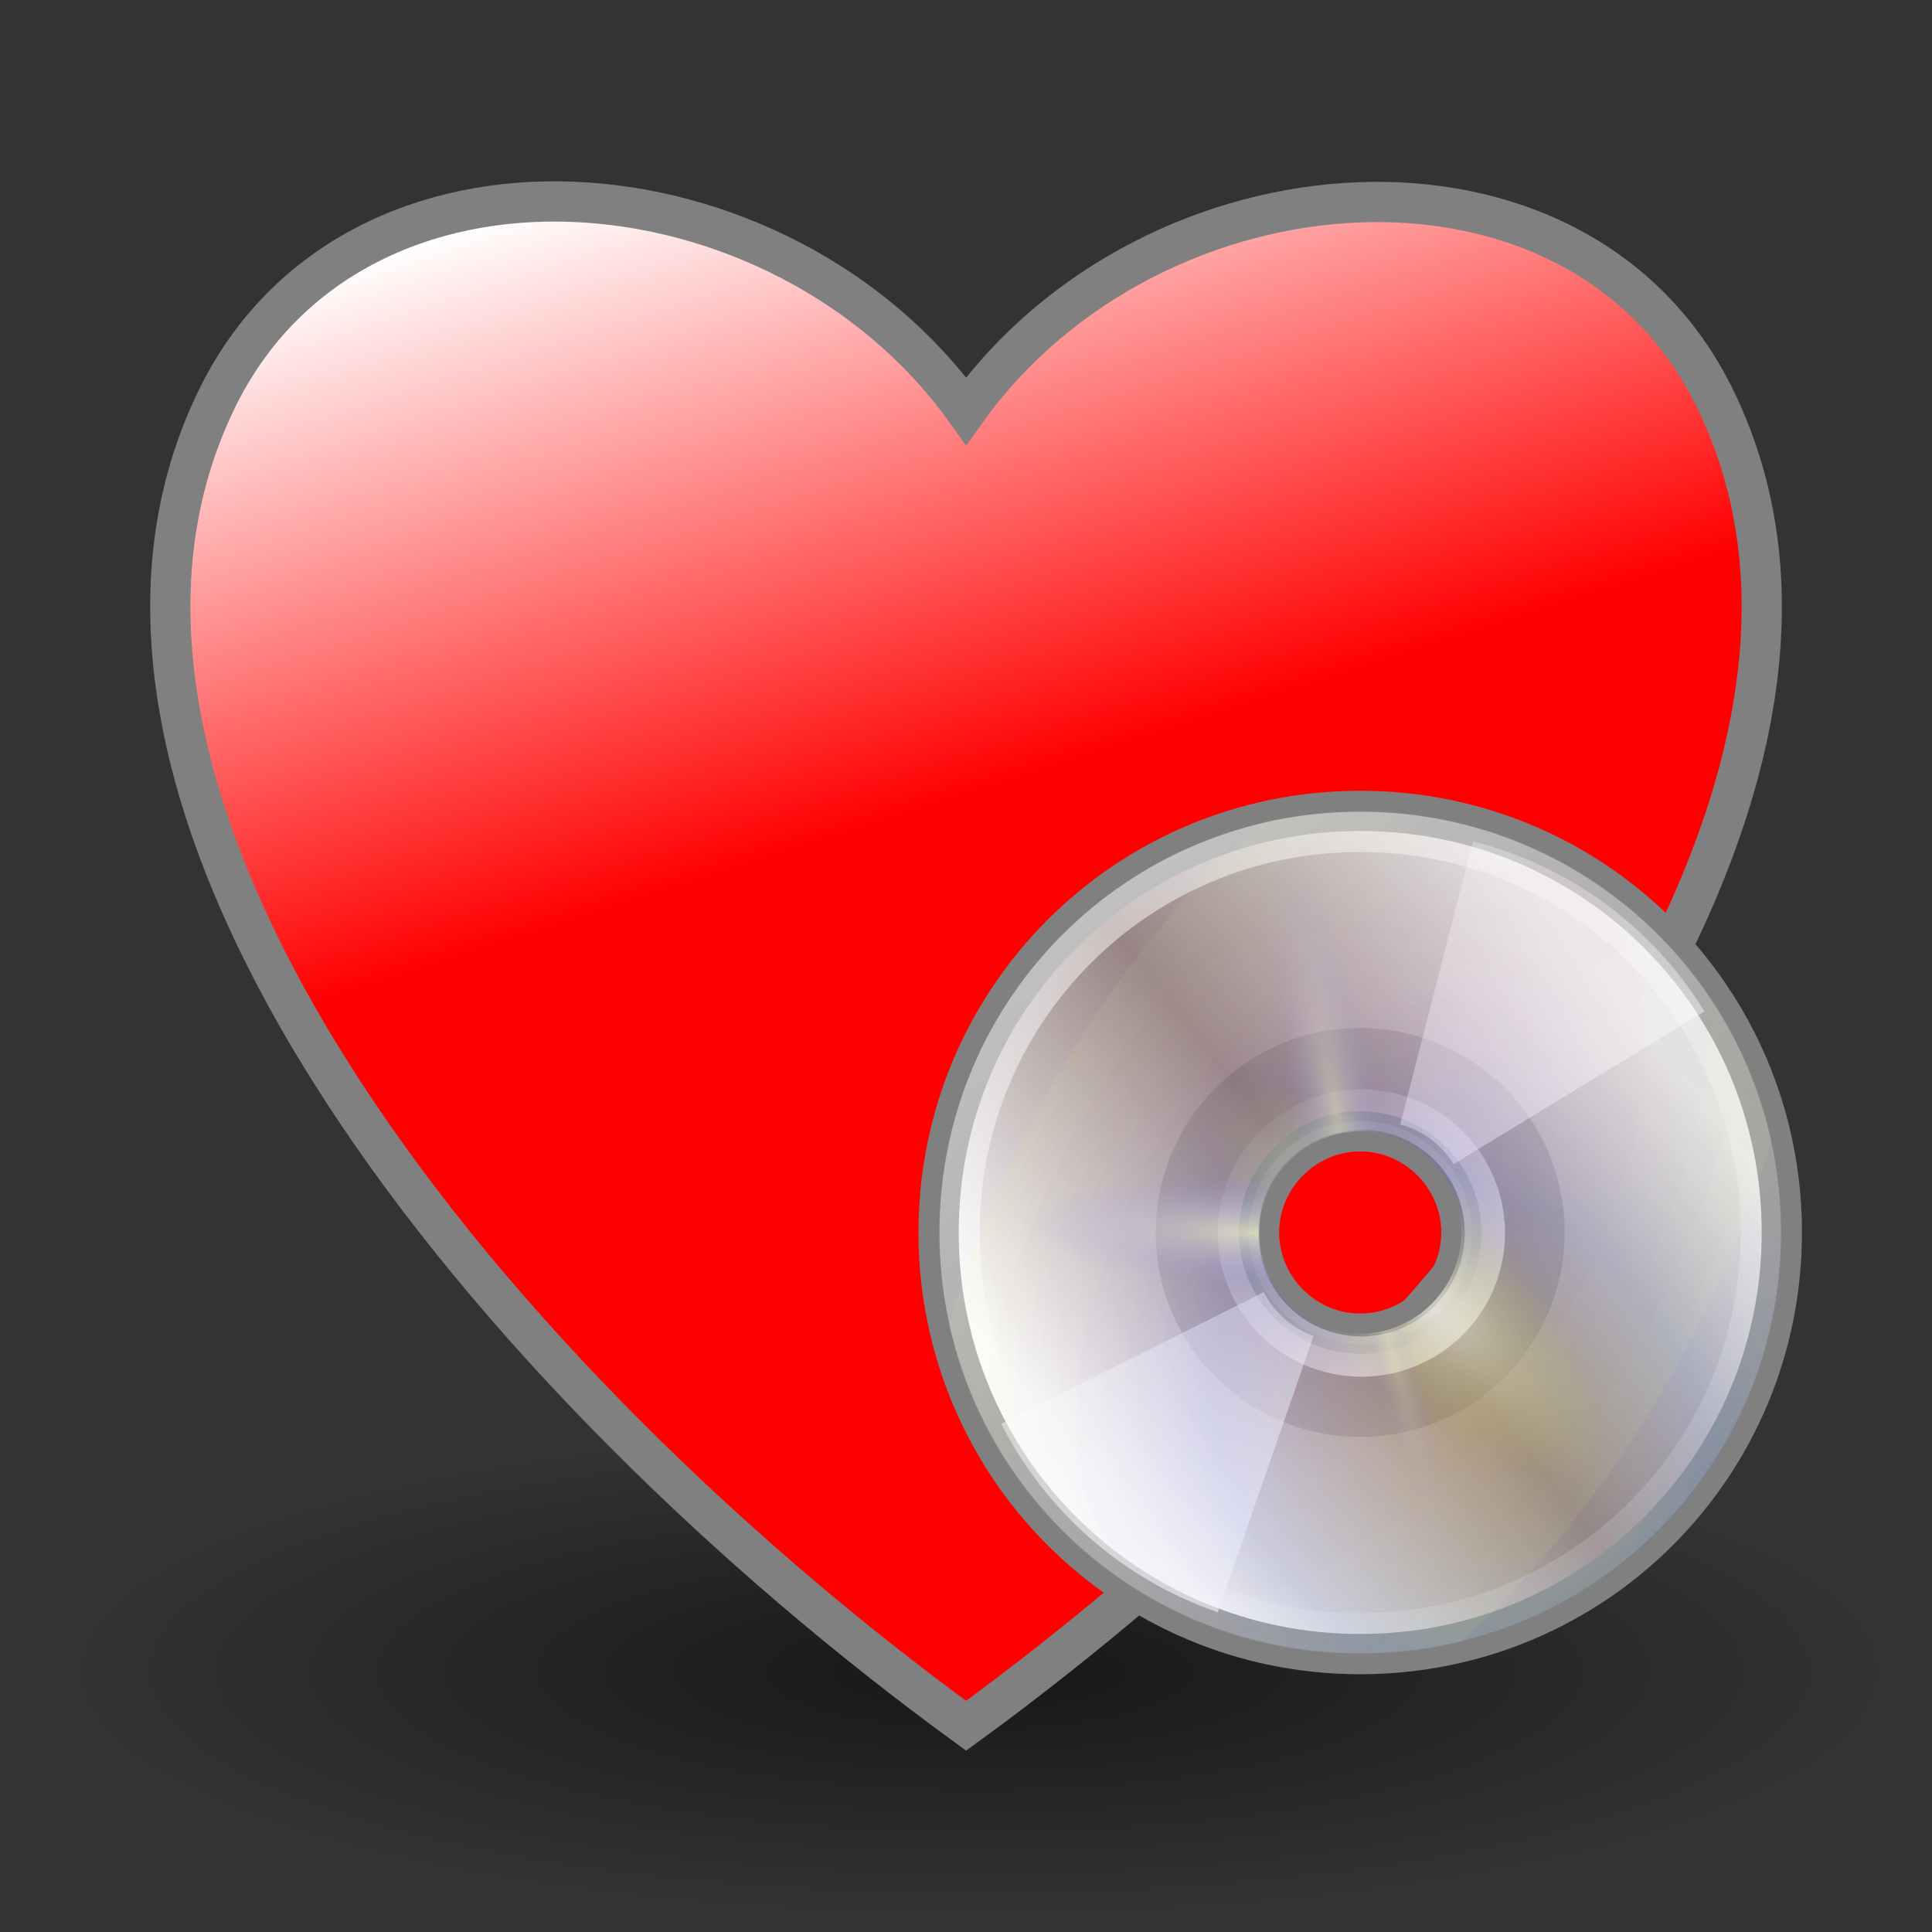 <?xml version="1.0" encoding="UTF-8" standalone="no"?>
<!-- Created with Inkscape (http://www.inkscape.org/) -->

<svg
   xmlns:dc="http://purl.org/dc/elements/1.1/"
   xmlns:cc="http://creativecommons.org/ns#"
   xmlns:rdf="http://www.w3.org/1999/02/22-rdf-syntax-ns#"
   xmlns:svg="http://www.w3.org/2000/svg"
   xmlns="http://www.w3.org/2000/svg"
   xmlns:xlink="http://www.w3.org/1999/xlink"
   version="1.1"
   width="48"
   height="48"
   id="svg3077">
  <rect width="100%" height="100%" fill="#333333" stroke="none"/>
  <defs
     id="defs3">
    <linearGradient
       id="linearGradient1010">
      <stop
         id="stop1012"
         style="stop-color:#ff0000;stop-opacity:1"
         offset="0" />
      <stop
         id="stop1014"
         style="stop-color:#000000;stop-opacity:1"
         offset="1" />
    </linearGradient>
    <linearGradient
       id="linearGradient970">
      <stop
         id="stop972"
         style="stop-color:#ffffff;stop-opacity:1"
         offset="0" />
      <stop
         id="stop974"
         style="stop-color:#ffffff;stop-opacity:0"
         offset="1" />
    </linearGradient>
    <linearGradient
       id="linearGradient23419">
      <stop
         id="stop23421"
         style="stop-color:#000000;stop-opacity:1"
         offset="0" />
      <stop
         id="stop23423"
         style="stop-color:#000000;stop-opacity:0"
         offset="1" />
    </linearGradient>
    <linearGradient
       x1="12.274"
       y1="32.416"
       x2="35.391"
       y2="14.203"
       id="linearGradient3435"
       gradientUnits="userSpaceOnUse">
      <stop
         id="stop3437"
         style="stop-color:#ffffc8;stop-opacity:1"
         offset="0" />
      <stop
         id="stop3439"
         style="stop-color:#9a91ef;stop-opacity:0"
         offset="1" />
    </linearGradient>
    <linearGradient
       x1="12.274"
       y1="32.416"
       x2="35.391"
       y2="14.203"
       id="linearGradient3421"
       gradientUnits="userSpaceOnUse">
      <stop
         id="stop3423"
         style="stop-color:#ffffff;stop-opacity:1"
         offset="0" />
      <stop
         id="stop3427"
         style="stop-color:#b8c04c;stop-opacity:0"
         offset="1" />
    </linearGradient>
    <linearGradient
       x1="12.274"
       y1="32.416"
       x2="35.391"
       y2="14.203"
       id="linearGradient3406"
       gradientUnits="userSpaceOnUse">
      <stop
         id="stop3408"
         style="stop-color:#b307ff;stop-opacity:0.822"
         offset="0" />
      <stop
         id="stop3410"
         style="stop-color:#f0ff8b;stop-opacity:0.644"
         offset="1" />
      <stop
         id="stop3412"
         style="stop-color:#ffffff;stop-opacity:0"
         offset="1" />
    </linearGradient>
    <linearGradient
       x1="12.274"
       y1="32.416"
       x2="35.391"
       y2="14.203"
       id="linearGradient3394"
       gradientUnits="userSpaceOnUse">
      <stop
         id="stop3396"
         style="stop-color:#fff307;stop-opacity:1"
         offset="0" />
      <stop
         id="stop3398"
         style="stop-color:#166eff;stop-opacity:1"
         offset="0.5" />
      <stop
         id="stop3400"
         style="stop-color:#ffffff;stop-opacity:0"
         offset="1" />
    </linearGradient>
    <linearGradient
       id="linearGradient6036">
      <stop
         id="stop6038"
         style="stop-color:#ffffff;stop-opacity:1"
         offset="0" />
      <stop
         id="stop6040"
         style="stop-color:#ffffff;stop-opacity:0"
         offset="1" />
    </linearGradient>
    <linearGradient
       id="linearGradient6028">
      <stop
         id="stop6030"
         style="stop-color:#ffffff;stop-opacity:1"
         offset="0" />
      <stop
         id="stop6032"
         style="stop-color:#ffffff;stop-opacity:0"
         offset="1" />
    </linearGradient>
    <linearGradient
       id="linearGradient4236">
      <stop
         id="stop4238"
         style="stop-color:#ffffff;stop-opacity:0.327"
         offset="0" />
      <stop
         id="stop4240"
         style="stop-color:#ffffff;stop-opacity:0.604"
         offset="1" />
    </linearGradient>
    <linearGradient
       x1="12.274"
       y1="32.416"
       x2="35.391"
       y2="14.203"
       id="aigrd2"
       gradientUnits="userSpaceOnUse">
      <stop
         id="stop3043"
         style="stop-color:#fbfbfb;stop-opacity:1"
         offset="0" />
      <stop
         id="stop3045"
         style="stop-color:#988484;stop-opacity:1"
         offset="0.5" />
      <stop
         id="stop3047"
         style="stop-color:#e4e4e4;stop-opacity:1"
         offset="1" />
    </linearGradient>
    <linearGradient
       x1="14.997"
       y1="11.188"
       x2="32.511"
       y2="34.307"
       id="aigrd1"
       gradientUnits="userSpaceOnUse">
      <stop
         id="stop3034"
         style="stop-color:#ebebeb;stop-opacity:1"
         offset="0" />
      <stop
         id="stop3036"
         style="stop-color:#ffffff;stop-opacity:1"
         offset="0.5" />
      <stop
         id="stop3038"
         style="stop-color:#ebebeb;stop-opacity:1"
         offset="1" />
    </linearGradient>
    <linearGradient
       x1="14.997"
       y1="11.188"
       x2="32.511"
       y2="34.307"
       id="linearGradient3912"
       xlink:href="#aigrd1"
       gradientUnits="userSpaceOnUse"
       gradientTransform="matrix(1.19,0,0,1.19,-4.224,-2.5)" />
    <linearGradient
       x1="21.125"
       y1="14.625"
       x2="29"
       y2="28"
       id="linearGradient4222"
       xlink:href="#linearGradient4236"
       gradientUnits="userSpaceOnUse"
       gradientTransform="matrix(1.25,0,0,1.25,-5.653,-2.604)" />
    <linearGradient
       x1="21.125"
       y1="14.625"
       x2="29"
       y2="28"
       id="linearGradient4224"
       xlink:href="#linearGradient4236"
       gradientUnits="userSpaceOnUse"
       gradientTransform="matrix(1.25,0,0,1.25,-5.653,-2.604)" />
    <linearGradient
       x1="12.274"
       y1="32.416"
       x2="35.391"
       y2="14.203"
       id="linearGradient4242"
       xlink:href="#aigrd2"
       gradientUnits="userSpaceOnUse"
       gradientTransform="matrix(1.19,0,0,1.19,-4.224,-2.5)" />
    <linearGradient
       x1="28.703"
       y1="31.495"
       x2="17.743"
       y2="18.367"
       id="linearGradient6034"
       xlink:href="#linearGradient6028"
       gradientUnits="userSpaceOnUse" />
    <linearGradient
       x1="10.502"
       y1="3.61"
       x2="48.799"
       y2="54.698"
       id="linearGradient6042"
       xlink:href="#linearGradient6036"
       gradientUnits="userSpaceOnUse" />
    <radialGradient
       cx="37.751"
       cy="27.569"
       r="21.333"
       fx="37.751"
       fy="27.569"
       id="radialGradient3392"
       xlink:href="#linearGradient3394"
       gradientUnits="userSpaceOnUse"
       gradientTransform="matrix(0.849,0.958,-0.782,0.693,18.691,-20.526)" />
    <radialGradient
       cx="53.557"
       cy="48.238"
       r="21.333"
       fx="53.557"
       fy="48.238"
       id="radialGradient3429"
       xlink:href="#linearGradient3421"
       gradientUnits="userSpaceOnUse"
       gradientTransform="matrix(0.158,-0.159,0.433,0.431,-2.724,15.001)" />
    <radialGradient
       cx="16.885"
       cy="33.378"
       r="21.333"
       fx="16.885"
       fy="33.378"
       id="radialGradient3433"
       xlink:href="#linearGradient3435"
       gradientUnits="userSpaceOnUse"
       gradientTransform="matrix(0.005,-0.123,0.545,0.023,0.957,26.308)" />
    <radialGradient
       cx="35.511"
       cy="21.618"
       r="21.333"
       fx="35.511"
       fy="21.618"
       id="radialGradient3443"
       xlink:href="#linearGradient3435"
       gradientUnits="userSpaceOnUse"
       gradientTransform="matrix(0.106,-0.019,0.105,0.58,17.137,7.115)" />
    <radialGradient
       cx="133.841"
       cy="23.914"
       r="21.333"
       fx="133.841"
       fy="23.914"
       id="radialGradient3447"
       xlink:href="#linearGradient3435"
       gradientUnits="userSpaceOnUse"
       gradientTransform="matrix(-0.05,0.014,-0.128,-0.467,35.413,39.442)" />
    <radialGradient
       cx="26.138"
       cy="38.807"
       r="21.333"
       fx="26.138"
       fy="38.807"
       id="radialGradient3449"
       xlink:href="#linearGradient3406"
       gradientUnits="userSpaceOnUse"
       gradientTransform="matrix(0.77,-1.242,0.67,0.415,-21.779,41.366)" />
    <linearGradient
       x1="14.997"
       y1="11.188"
       x2="32.511"
       y2="34.307"
       id="linearGradient23343"
       xlink:href="#aigrd1"
       gradientUnits="userSpaceOnUse"
       gradientTransform="matrix(1.19,0,0,1.19,-4.224,-2.5)" />
    <linearGradient
       x1="12.274"
       y1="32.416"
       x2="35.391"
       y2="14.203"
       id="linearGradient23345"
       xlink:href="#aigrd2"
       gradientUnits="userSpaceOnUse"
       gradientTransform="matrix(1.19,0,0,1.19,-4.224,-2.5)" />
    <linearGradient
       x1="21.125"
       y1="14.625"
       x2="29"
       y2="28"
       id="linearGradient23347"
       xlink:href="#linearGradient4236"
       gradientUnits="userSpaceOnUse"
       gradientTransform="matrix(1.25,0,0,1.25,-5.653,-2.604)" />
    <linearGradient
       x1="21.125"
       y1="14.625"
       x2="29"
       y2="28"
       id="linearGradient23349"
       xlink:href="#linearGradient4236"
       gradientUnits="userSpaceOnUse"
       gradientTransform="matrix(1.25,0,0,1.25,-5.653,-2.604)" />
    <linearGradient
       x1="10.502"
       y1="3.61"
       x2="48.799"
       y2="54.698"
       id="linearGradient23351"
       xlink:href="#linearGradient6036"
       gradientUnits="userSpaceOnUse" />
    <linearGradient
       x1="28.703"
       y1="31.495"
       x2="17.743"
       y2="18.367"
       id="linearGradient23353"
       xlink:href="#linearGradient6028"
       gradientUnits="userSpaceOnUse" />
    <radialGradient
       cx="37.751"
       cy="27.569"
       r="21.333"
       fx="37.751"
       fy="27.569"
       id="radialGradient23355"
       xlink:href="#linearGradient3394"
       gradientUnits="userSpaceOnUse"
       gradientTransform="matrix(0.849,0.958,-0.782,0.693,18.691,-20.526)" />
    <radialGradient
       cx="26.138"
       cy="38.807"
       r="21.333"
       fx="26.138"
       fy="38.807"
       id="radialGradient23357"
       xlink:href="#linearGradient3406"
       gradientUnits="userSpaceOnUse"
       gradientTransform="matrix(0.77,-1.242,0.67,0.415,-21.779,41.366)" />
    <radialGradient
       cx="53.557"
       cy="48.238"
       r="21.333"
       fx="53.557"
       fy="48.238"
       id="radialGradient23359"
       xlink:href="#linearGradient3421"
       gradientUnits="userSpaceOnUse"
       gradientTransform="matrix(0.158,-0.159,0.433,0.431,-2.724,15.001)" />
    <radialGradient
       cx="16.885"
       cy="33.378"
       r="21.333"
       fx="16.885"
       fy="33.378"
       id="radialGradient23361"
       xlink:href="#linearGradient3435"
       gradientUnits="userSpaceOnUse"
       gradientTransform="matrix(0.005,-0.123,0.545,0.023,0.957,26.308)" />
    <radialGradient
       cx="35.511"
       cy="21.618"
       r="21.333"
       fx="35.511"
       fy="21.618"
       id="radialGradient23363"
       xlink:href="#linearGradient3435"
       gradientUnits="userSpaceOnUse"
       gradientTransform="matrix(0.106,-0.019,0.105,0.58,17.137,7.115)" />
    <radialGradient
       cx="133.841"
       cy="23.914"
       r="21.333"
       fx="133.841"
       fy="23.914"
       id="radialGradient23365"
       xlink:href="#linearGradient3435"
       gradientUnits="userSpaceOnUse"
       gradientTransform="matrix(-0.05,0.014,-0.128,-0.467,35.413,39.442)" />
    <radialGradient
       cx="133.841"
       cy="23.914"
       r="21.333"
       fx="133.841"
       fy="23.914"
       id="radialGradient23368"
       xlink:href="#linearGradient3435"
       gradientUnits="userSpaceOnUse"
       gradientTransform="matrix(-0.025,0.007,-0.065,-0.235,39.358,37.882)" />
    <radialGradient
       cx="35.511"
       cy="21.618"
       r="21.333"
       fx="35.511"
       fy="21.618"
       id="radialGradient23371"
       xlink:href="#linearGradient3435"
       gradientUnits="userSpaceOnUse"
       gradientTransform="matrix(0.053,-0.01,0.053,0.292,30.169,21.628)" />
    <radialGradient
       cx="16.885"
       cy="33.378"
       r="21.333"
       fx="16.885"
       fy="33.378"
       id="radialGradient23374"
       xlink:href="#linearGradient3435"
       gradientUnits="userSpaceOnUse"
       gradientTransform="matrix(0.003,-0.062,0.274,0.012,22.034,31.278)" />
    <radialGradient
       cx="53.557"
       cy="48.238"
       r="21.333"
       fx="53.557"
       fy="48.238"
       id="radialGradient23377"
       xlink:href="#linearGradient3421"
       gradientUnits="userSpaceOnUse"
       gradientTransform="matrix(0.08,-0.08,0.218,0.217,20.183,25.593)" />
    <radialGradient
       cx="26.138"
       cy="38.807"
       r="21.333"
       fx="26.138"
       fy="38.807"
       id="radialGradient23380"
       xlink:href="#linearGradient3406"
       gradientUnits="userSpaceOnUse"
       gradientTransform="matrix(0.387,-0.625,0.337,0.209,10.602,38.849)" />
    <radialGradient
       cx="37.751"
       cy="27.569"
       r="21.333"
       fx="37.751"
       fy="27.569"
       id="radialGradient23383"
       xlink:href="#linearGradient3394"
       gradientUnits="userSpaceOnUse"
       gradientTransform="matrix(0.427,0.482,-0.393,0.348,30.95,7.731)" />
    <linearGradient
       x1="10.502"
       y1="3.61"
       x2="48.799"
       y2="54.698"
       id="linearGradient23387"
       xlink:href="#linearGradient6036"
       gradientUnits="userSpaceOnUse"
       gradientTransform="matrix(0.503,0,0,0.503,21.552,18.051)" />
    <linearGradient
       x1="21.125"
       y1="14.625"
       x2="29"
       y2="28"
       id="linearGradient23390"
       xlink:href="#linearGradient4236"
       gradientUnits="userSpaceOnUse"
       gradientTransform="matrix(0.628,0,0,0.628,18.71,16.742)" />
    <linearGradient
       x1="21.125"
       y1="14.625"
       x2="29"
       y2="28"
       id="linearGradient23393"
       xlink:href="#linearGradient4236"
       gradientUnits="userSpaceOnUse"
       gradientTransform="matrix(0.628,0,0,0.628,18.71,16.742)" />
    <linearGradient
       x1="12.274"
       y1="32.416"
       x2="35.391"
       y2="14.203"
       id="linearGradient23397"
       xlink:href="#aigrd2"
       gradientUnits="userSpaceOnUse"
       gradientTransform="matrix(0.599,0,0,0.599,19.428,16.794)" />
    <linearGradient
       x1="14.997"
       y1="11.188"
       x2="32.511"
       y2="34.307"
       id="linearGradient23400"
       xlink:href="#aigrd1"
       gradientUnits="userSpaceOnUse"
       gradientTransform="matrix(0.599,0,0,0.599,19.428,16.794)" />
    <radialGradient
       cx="23.335"
       cy="41.636"
       r="22.627"
       fx="23.335"
       fy="41.636"
       id="radialGradient23425"
       xlink:href="#linearGradient23419"
       gradientUnits="userSpaceOnUse"
       gradientTransform="matrix(1,0,0,0.267,1,30.412)" />
    <linearGradient
       x1="11.831"
       y1="5.54"
       x2="17.091"
       y2="21.975"
       id="linearGradient976"
       xlink:href="#linearGradient970"
       gradientUnits="userSpaceOnUse" />
    <linearGradient
       x1="8.854"
       y1="15.375"
       x2="30.271"
       y2="37.125"
       id="linearGradient1016"
       xlink:href="#linearGradient1010"
       gradientUnits="userSpaceOnUse" />
  </defs>
  <path
     d="m 46.962,41.511 a 22.627,6.032 0 1 1 -45.255,0 22.627,6.032 0 1 1 45.255,0 z"
     id="path23417"
     style="opacity:0.55;color:#000000;fill:url(#radialGradient23425);fill-opacity:1;fill-rule:evenodd;stroke:none;stroke-width:2;marker:none;visibility:visible;display:inline;overflow:visible" />
  <path
     d="m 14.237,5.014 c -3.649,-0.145 -7.139,1.404 -8.841,4.88 -4.999,10.207 7.003,24.525 18.607,32.982 11.604,-8.457 23.601,-22.775 18.602,-32.982 -3.405,-6.953 -13.996,-6.133 -18.602,0.319 -2.303,-3.226 -6.116,-5.055 -9.765,-5.199 z"
     id="path812"
     style="fill:#ff0000;fill-opacity:1;stroke:none" />
  <path
     d="M 14.25,5 C 10.601,4.855 7.109,6.43 5.406,9.906 3.069,14.679 4.463,20.324 7.781,25.875 c 12.123,-5.485 24.331,-9.08 35.812,-8.531 0.406,-2.612 0.13,-5.13 -1,-7.438 C 39.189,2.953 28.606,3.766 24,10.219 21.697,6.993 17.899,5.144 14.25,5 z"
     id="path965"
     style="fill:url(#linearGradient976);fill-opacity:1;stroke:none" />
  <path
     d="m 14.237,5.014 c -3.649,-0.145 -7.139,1.404 -8.841,4.88 -4.999,10.207 7.003,24.525 18.607,32.982 11.604,-8.457 23.601,-22.775 18.602,-32.982 -3.405,-6.953 -13.996,-6.133 -18.602,0.319 -2.303,-3.226 -6.116,-5.055 -9.765,-5.199 z"
     id="path1018"
     style="fill:none;stroke:#808080;stroke-width:1;stroke-miterlimit:4;stroke-opacity:1;stroke-dasharray:none" />
  <g
     id="g950">
    <path
       d="m 33.794,20.146 c -5.806,0 -10.475,4.669 -10.475,10.475 0,5.806 4.669,10.475 10.475,10.475 5.806,0 10.475,-4.669 10.475,-10.475 0,-5.806 -4.669,-10.475 -10.475,-10.475 l 0,0 z m 0,12.989 c -1.377,0 -2.514,-1.137 -2.514,-2.514 0,-1.377 1.137,-2.514 2.514,-2.514 1.377,0 2.514,1.137 2.514,2.514 0,1.377 -1.137,2.514 -2.514,2.514 z"
       id="path3040"
       style="fill:url(#linearGradient23400);fill-rule:nonzero;stroke:none" />
    <path
       d="m 33.794,20.146 c -5.806,0 -10.475,4.669 -10.475,10.475 0,5.806 4.669,10.475 10.475,10.475 5.806,0 10.475,-4.669 10.475,-10.475 0,-5.806 -4.669,-10.475 -10.475,-10.475 l 0,0 z m 0,12.989 c -1.377,0 -2.514,-1.137 -2.514,-2.514 0,-1.377 1.137,-2.514 2.514,-2.514 1.377,0 2.514,1.137 2.514,2.514 0,1.377 -1.137,2.514 -2.514,2.514 z"
       id="path3049"
       style="fill:url(#linearGradient23397);fill-rule:nonzero;stroke:#808080;stroke-width:1;stroke-miterlimit:4;stroke-opacity:1;stroke-dasharray:none" />
    <path
       d="m 33.794,25.54 c -2.837,0 -5.08,2.309 -5.08,5.08 0,2.837 2.309,5.08 5.08,5.08 2.837,0 5.08,-2.309 5.08,-5.08 0,-2.837 -2.309,-5.08 -5.08,-5.08 l 0,0 z m 0,7.851 c -1.517,0 -2.771,-1.254 -2.771,-2.771 0,-1.517 1.254,-2.771 2.771,-2.771 1.517,0 2.771,1.254 2.771,2.771 0,1.517 -1.254,2.771 -2.771,2.771 z"
       id="path3051"
       style="opacity:0.11;fill-rule:nonzero;stroke:none" />
    <path
       d="m 36.597,20.901 -1.808,7.036 c 0.565,0.151 1.018,0.501 1.325,0.985 l 6.231,-3.796 C 41.07,23.05 39.024,21.523 36.597,20.901 z"
       id="path3916"
       style="fill:url(#linearGradient23393);fill-opacity:1;fill-rule:nonzero;stroke:none" />
    <path
       d="m 30.255,40.056 2.381,-6.864 c -0.551,-0.197 -0.973,-0.583 -1.239,-1.09 l -6.522,3.27 c 1.1,2.174 3.013,3.865 5.38,4.684 z"
       id="path4214"
       style="fill:url(#linearGradient23390);fill-opacity:1;fill-rule:nonzero;stroke:none" />
    <path
       d="m 33.794,20.667 c -5.517,0 -9.954,4.437 -9.954,9.954 0,5.517 4.437,9.954 9.954,9.954 5.517,0 9.954,-4.437 9.954,-9.954 0,-5.517 -4.437,-9.954 -9.954,-9.954 l 0,0 z"
       id="path5264"
       style="opacity:0.546;fill:none;stroke:url(#linearGradient23387);stroke-width:1;stroke-miterlimit:4;stroke-opacity:1;stroke-dasharray:none" />
    <path
       d="m 30.406,24.931 a 6.099,6.099 0 1 1 -12.198,0 6.099,6.099 0 1 1 12.198,0 z"
       transform="matrix(0.503,0,0,0.503,21.597,18.095)"
       id="path6026"
       style="opacity:0.672;color:#000000;fill:none;stroke:url(#linearGradient23353);stroke-width:1.989;stroke-linecap:butt;stroke-linejoin:miter;stroke-miterlimit:4;stroke-opacity:1;stroke-dasharray:none;stroke-dashoffset:0;marker:none;visibility:visible;display:inline;overflow:visible" />
    <path
       d="m 33.794,20.146 c -5.806,0 -10.475,4.669 -10.475,10.475 0,5.806 4.669,10.475 10.475,10.475 5.806,0 10.475,-4.669 10.475,-10.475 0,-5.806 -4.669,-10.475 -10.475,-10.475 l 0,0 z m 0,12.989 c -1.377,0 -2.514,-1.137 -2.514,-2.514 0,-1.377 1.137,-2.514 2.514,-2.514 1.377,0 2.514,1.137 2.514,2.514 0,1.377 -1.137,2.514 -2.514,2.514 z"
       id="path3390"
       style="opacity:0.114;fill:url(#radialGradient23383);fill-opacity:1;fill-rule:nonzero;stroke:none" />
    <path
       d="m 33.794,20.146 c -5.806,0 -10.475,4.669 -10.475,10.475 0,5.806 4.669,10.475 10.475,10.475 5.806,0 10.475,-4.669 10.475,-10.475 0,-5.806 -4.669,-10.475 -10.475,-10.475 l 0,0 z m 0,12.989 c -1.377,0 -2.514,-1.137 -2.514,-2.514 0,-1.377 1.137,-2.514 2.514,-2.514 1.377,0 2.514,1.137 2.514,2.514 0,1.377 -1.137,2.514 -2.514,2.514 z"
       id="path3404"
       style="opacity:0.097;fill:url(#radialGradient23380);fill-opacity:1;fill-rule:nonzero;stroke:none" />
    <path
       d="m 33.794,20.146 c -5.806,0 -10.475,4.669 -10.475,10.475 0,5.806 4.669,10.475 10.475,10.475 5.806,0 10.475,-4.669 10.475,-10.475 0,-5.806 -4.669,-10.475 -10.475,-10.475 l 0,0 z m 0,12.989 c -1.377,0 -2.514,-1.137 -2.514,-2.514 0,-1.377 1.137,-2.514 2.514,-2.514 1.377,0 2.514,1.137 2.514,2.514 0,1.377 -1.137,2.514 -2.514,2.514 z"
       id="path3419"
       style="opacity:0.714;fill:url(#radialGradient23377);fill-opacity:1;fill-rule:nonzero;stroke:none" />
    <path
       d="m 33.794,20.146 c -5.806,0 -10.475,4.669 -10.475,10.475 0,5.806 4.669,10.475 10.475,10.475 5.806,0 10.475,-4.669 10.475,-10.475 0,-5.806 -4.669,-10.475 -10.475,-10.475 l 0,0 z m 0,12.989 c -1.377,0 -2.514,-1.137 -2.514,-2.514 0,-1.377 1.137,-2.514 2.514,-2.514 1.377,0 2.514,1.137 2.514,2.514 0,1.377 -1.137,2.514 -2.514,2.514 z"
       id="path3431"
       style="opacity:0.623;fill:url(#radialGradient23374);fill-opacity:1;fill-rule:nonzero;stroke:none" />
    <path
       d="m 33.794,20.146 c -5.806,0 -10.475,4.669 -10.475,10.475 0,5.806 4.669,10.475 10.475,10.475 5.806,0 10.475,-4.669 10.475,-10.475 0,-5.806 -4.669,-10.475 -10.475,-10.475 l 0,0 z m 0,12.989 c -1.377,0 -2.514,-1.137 -2.514,-2.514 0,-1.377 1.137,-2.514 2.514,-2.514 1.377,0 2.514,1.137 2.514,2.514 0,1.377 -1.137,2.514 -2.514,2.514 z"
       id="path3441"
       style="opacity:0.371;fill:url(#radialGradient23371);fill-opacity:1;fill-rule:nonzero;stroke:none" />
    <path
       d="m 33.794,20.146 c -5.806,0 -10.475,4.669 -10.475,10.475 0,5.806 4.669,10.475 10.475,10.475 5.806,0 10.475,-4.669 10.475,-10.475 0,-5.806 -4.669,-10.475 -10.475,-10.475 l 0,0 z m 0,12.989 c -1.377,0 -2.514,-1.137 -2.514,-2.514 0,-1.377 1.137,-2.514 2.514,-2.514 1.377,0 2.514,1.137 2.514,2.514 0,1.377 -1.137,2.514 -2.514,2.514 z"
       id="path3445"
       style="opacity:0.234;fill:url(#radialGradient23368);fill-opacity:1;fill-rule:nonzero;stroke:none" />
  </g>
</svg>
